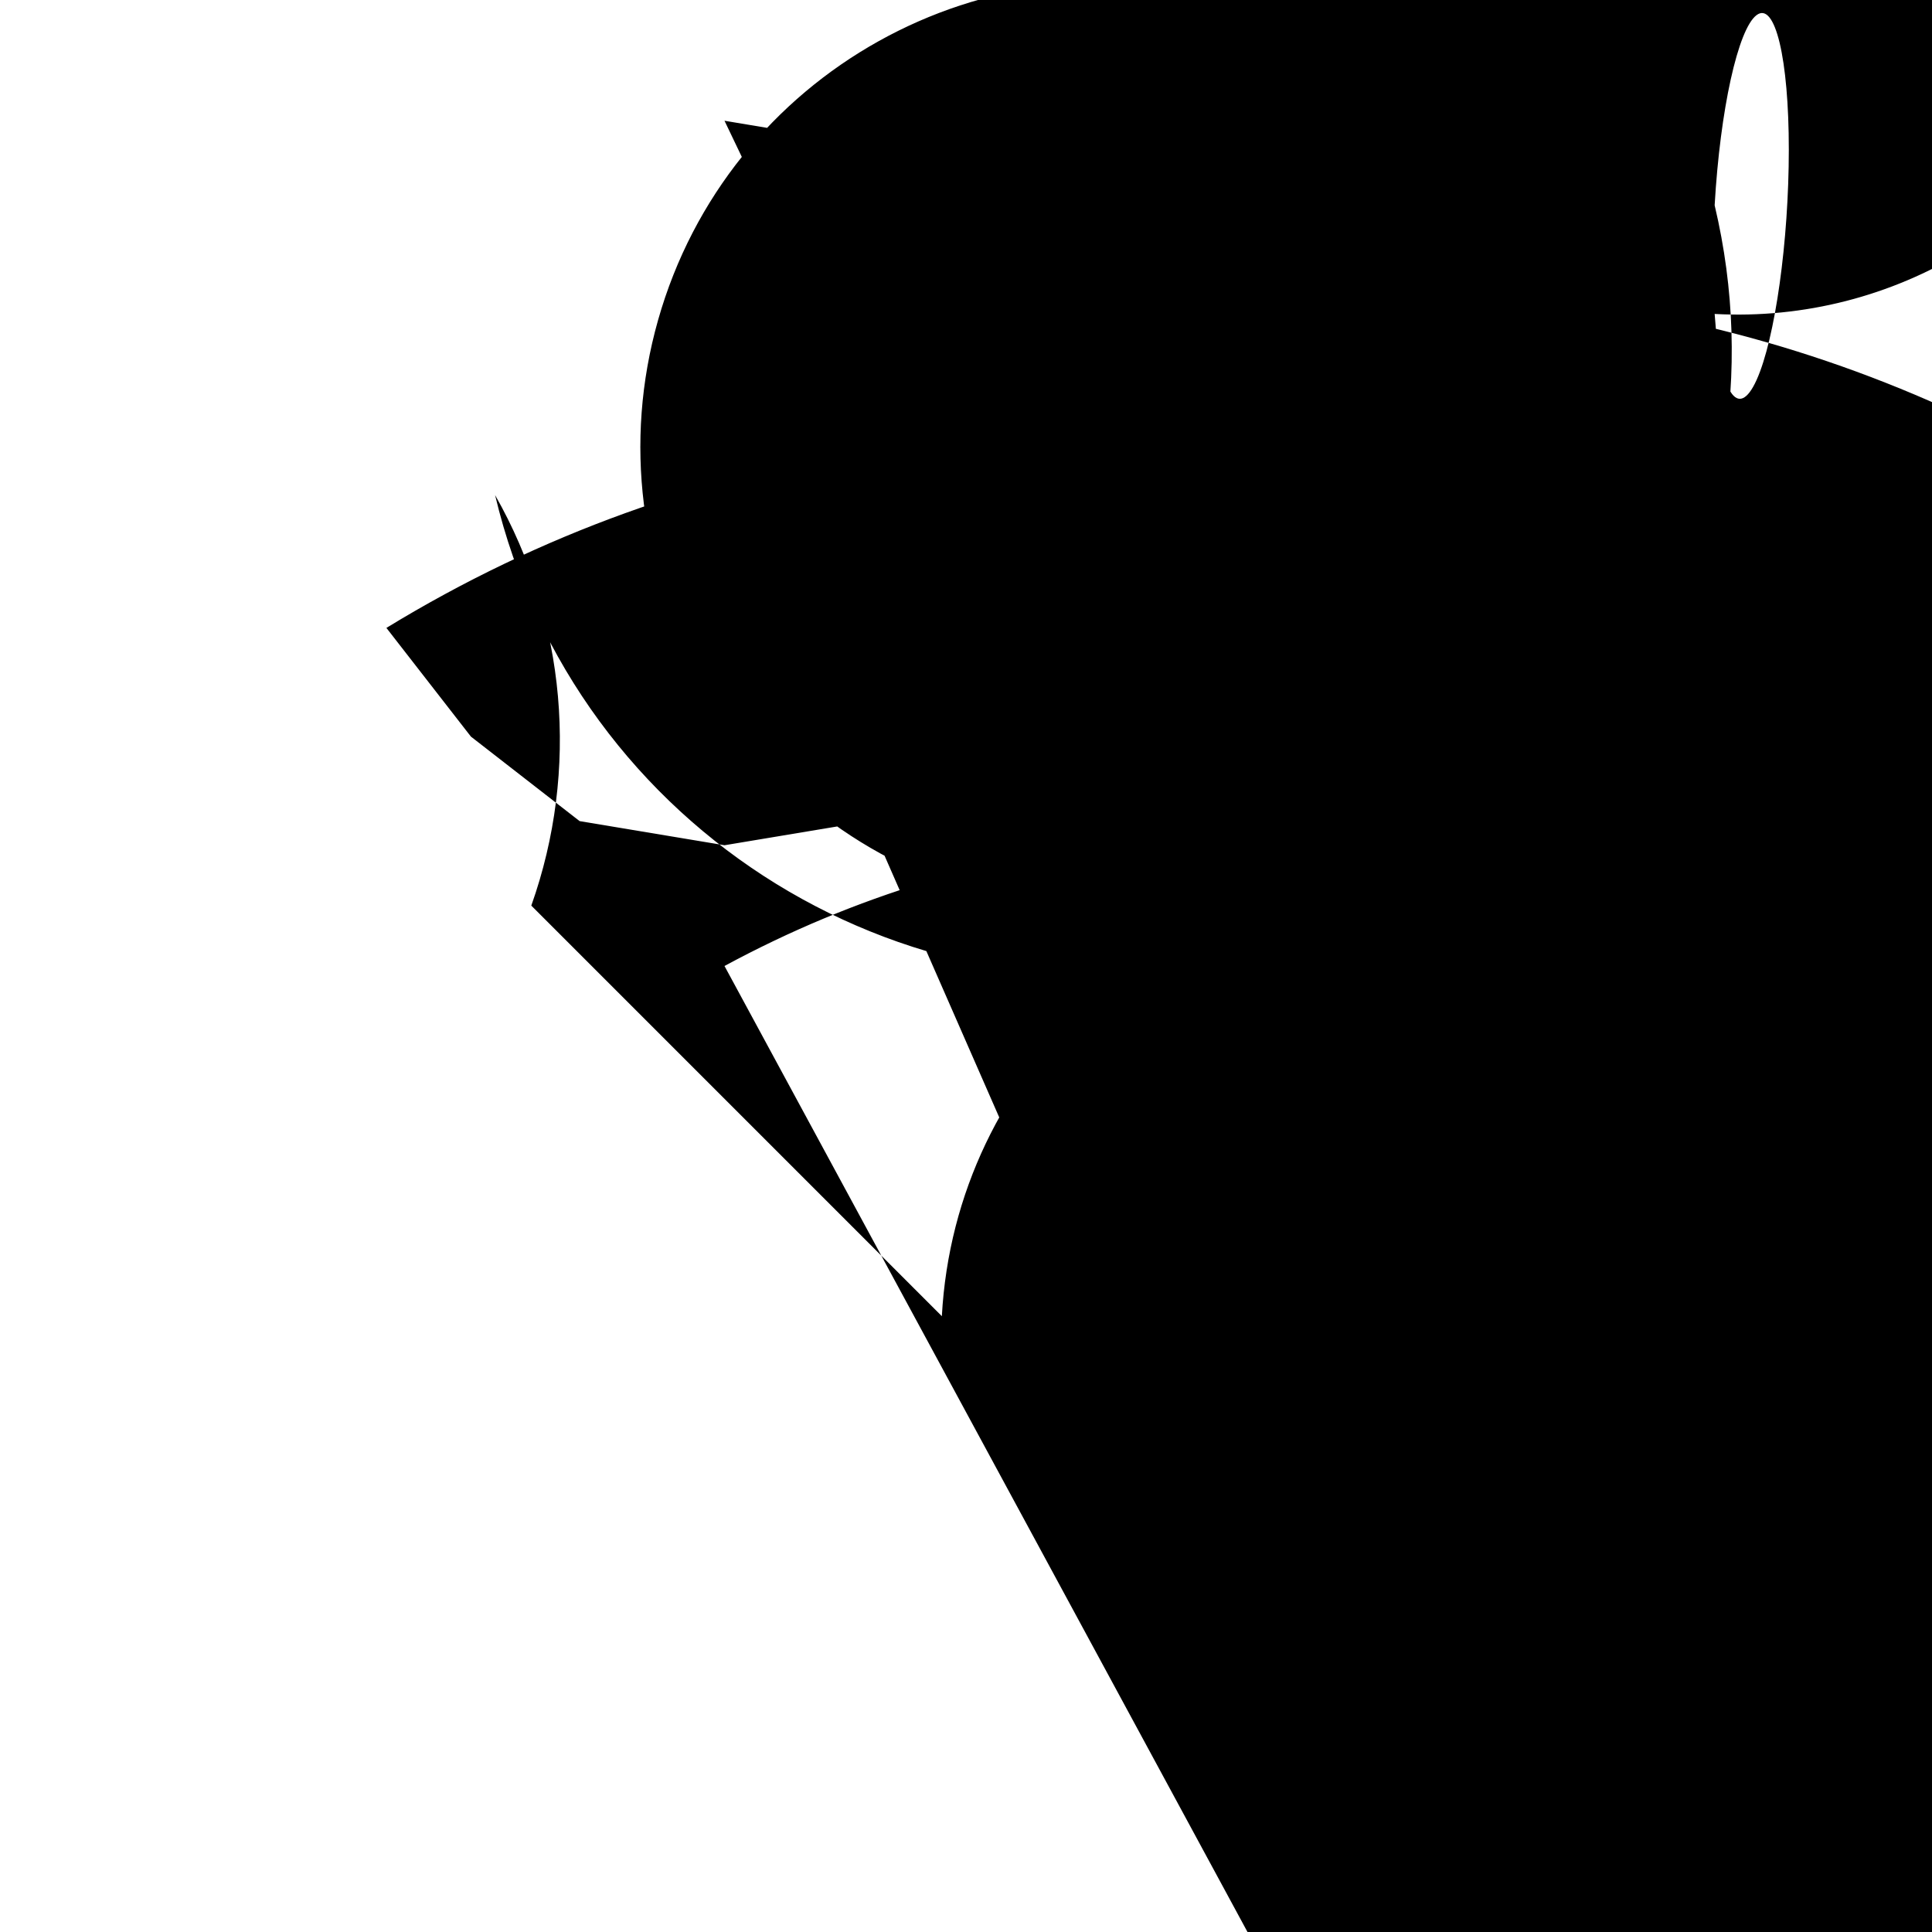 <?xml version="1.0" encoding="UTF-8"?>
<svg xmlns="http://www.w3.org/2000/svg" xmlns:xlink="http://www.w3.org/1999/xlink" width="70pt" height="70pt" viewBox="0 0 70 70" version="1.1">
<g id="surface1">
<path style=" stroke:none;fill-rule:nonzero;fill:rgb(0%,0%,0%);fill-opacity:1;" d="M 70 56.875 L 70 61.25 L 61.25 61.25 L 61.25 70 L 56.875 70 L 56.875 61.25 L 48.125 61.25 L 48.125 56.875 L 56.875 56.875 L 56.875 48.125 L 61.25 48.125 L 61.25 56.875 Z M 46.375 48.125 L 50.75 48.125 C 50.75 47.25 50.312 46.812 50.312 45.938 C 41.281 42.453 34.898 34.281 33.711 24.672 C 32.52 15.066 36.715 5.582 44.625 0 L 41.562 35.438 L 35.438 32.375 C 26.496 29.84 21.309 20.535 23.844 11.594 C 26.379 2.652 35.684 -2.535 44.625 0 L 47.25 -3.5 C 46.898 -10.016 50.598 -16.074 56.559 -18.734 C 62.516 -21.395 69.5 -20.102 74.113 -15.488 C 78.727 -10.875 80.02 -3.891 77.359 2.066 C 74.699 8.027 68.641 11.727 62.125 11.375 C 62.324 14.238 62.969 15.258 63.645 13.766 C 64.316 12.277 64.812 8.73 64.812 5.422 C 64.812 2.117 64.316 0.043 63.645 0.547 C 62.969 1.051 62.324 3.98 62.125 7.438 C 65.023 19.641 57.484 31.883 45.281 34.781 C 33.078 37.68 20.836 30.141 17.938 17.938 C 20.516 22.469 20.996 27.898 19.25 32.812 L 34.125 47.688 C 34.609 38.754 42.078 31.805 51.027 31.965 C 59.973 32.125 67.188 39.34 67.348 48.285 C 67.508 57.234 60.559 64.703 51.625 65.188 C 53.551 66.523 56.617 67.125 59.324 66.703 C 62.031 66.277 63.824 64.914 63.824 63.277 C 63.824 61.637 62.031 60.066 59.324 59.324 C 56.617 58.582 53.551 58.828 51.625 59.938 C 50.375 61.07 49.148 63.52 48.125 66.938 L 52.5 66.938 C 49.355 57.129 53.336 46.445 62.129 41.078 C 70.922 35.715 82.242 37.066 89.523 44.352 C 96.809 51.633 98.16 62.953 92.797 71.746 C 87.43 80.539 76.746 84.52 66.938 81.375 L 66.938 89.25 C 66.434 95.547 65.086 101.105 63.438 103.688 L 26.25 35 C 45.219 24.73 68.918 31.781 79.188 50.75 C 89.457 69.719 82.406 93.418 63.438 103.688 L 70 107.188 C 83.039 116.371 86.688 134.109 78.328 147.691 C 69.969 161.277 52.488 166.012 38.414 158.508 C 24.344 151 18.535 133.844 25.16 119.336 C 31.781 104.828 48.547 97.973 63.438 103.688 Z M 31.5 29.75 L 26.25 30.625 L 21 29.75 L 17.062 26.688 L 14 22.75 C 36.352 9.098 65.535 16.148 79.188 38.5 C 92.84 60.852 85.789 90.035 63.438 103.688 L 66.5 99.75 L 70.438 96.688 L 26.25 4.375 L 31.5 5.25 L 35.438 8.312 L 38.5 12.25 C 63.75 5.363 89.801 20.25 96.688 45.5 C 103.574 70.75 88.688 96.801 63.438 103.688 C 51.949 102.301 43.531 92.207 44.227 80.656 C 44.922 69.105 54.492 60.094 66.062 60.094 C 77.633 60.094 87.203 69.105 87.898 80.656 C 88.594 92.207 80.176 102.301 68.688 103.688 L 65.625 107.625 Z M 31.5 29.75 "/>
</g>
</svg>

